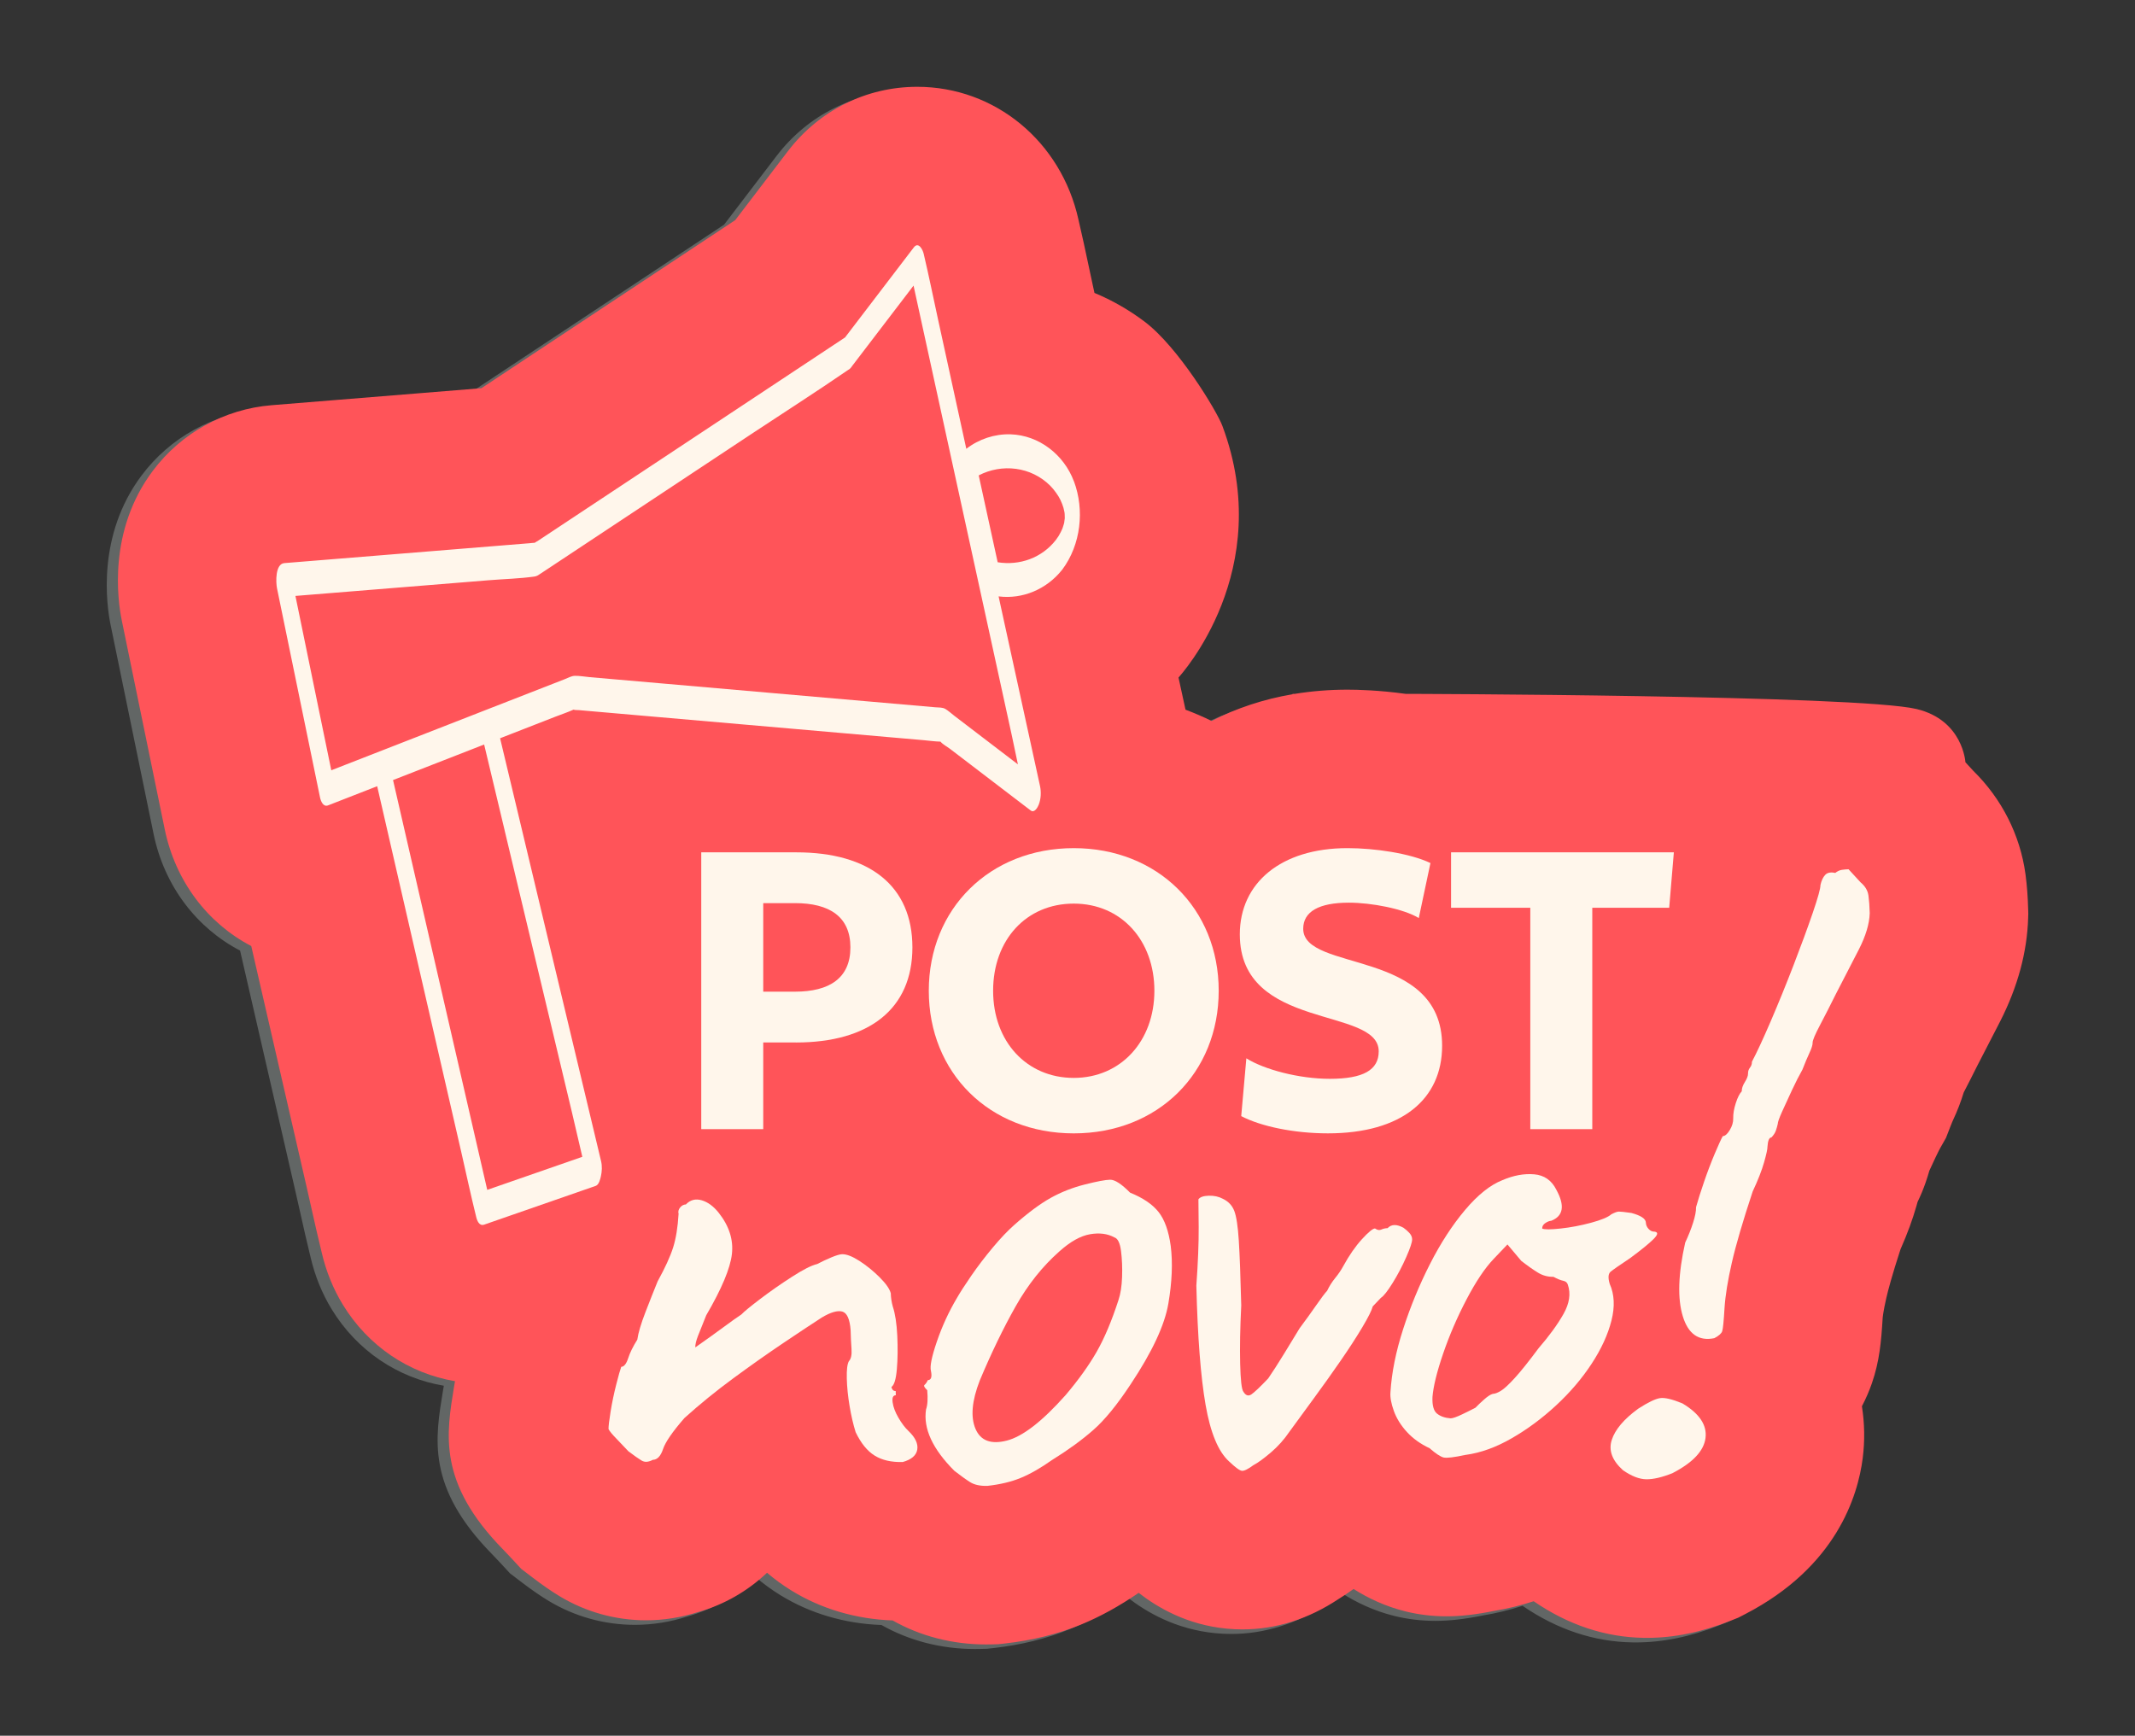 <?xml version="1.0" encoding="UTF-8"?>
<svg id="Camada_1" xmlns="http://www.w3.org/2000/svg" viewBox="0 0 1421.02 1155.39">
  <rect x="0" y="0" width="1421.02" height="1155.39" fill="#333333" stroke="none"/>
  <defs>
    <style>
      .cls-1 {
        fill: #626665;
      }

      .cls-2 {
        fill: #fff6eb;
      }

      .cls-3 {
        fill: #ff5459;
      }
    </style>
  </defs>
  <path class="cls-1" d="M1340.72,585.12l-.03-.25c-3.57-26.09-15.81-50.17-34.77-68.78-1.73-1.88-3.47-3.77-5.2-5.66,0,0-1.57-27.98-32.43-35.42-39.1-9.42-340.14-10.11-340.14-10.11-17.63-2.45-32.12-2.79-38.71-2.79-12.06,0-23.78.95-35.08,2.79h-1.48v.25c-19.32,3.3-37.4,9.27-53.85,17.78-5.66-2.77-11.47-5.27-17.4-7.5-2.19-10.03-4.23-19.36-4.67-21.4,1.44-1.63,65.17-71.35,29.18-167.59-3.61-9.65-29.29-52.38-51.75-69.31-10.41-7.84-21.6-14.24-33.36-19.12-.35-1.62-.71-3.24-1.06-4.86-1-4.57-1.97-9.15-2.94-13.73-2.07-9.73-4.21-19.79-6.65-30.17-11.51-52.09-55.59-88.44-107.32-88.44-33.88,0-65.27,15.63-86.15,42.93l-34.97,45.8-134.72,89.23c-11.4,7.56-22.81,15.11-34.21,22.66l-139.72,11.33c-31.31,2.55-60.12,18.47-79.03,43.7-29.93,39.91-23.37,86.23-20.65,99.49,0,0,7.15,34.76,9.65,46.93,5.14,24.95,10.27,49.9,15.4,74.9l3.55,17.26c7.16,34.8,28.74,62.7,57.59,77.72,0,0,31.94,138.95,36.96,160.82,1.04,4.52,2.05,9.04,3.07,13.57,2.15,9.6,4.37,19.52,6.9,29.78,2.9,12.45,7.63,24.08,14.05,34.6,16.79,27.49,43.88,45.7,74.63,50.89-.19,1.09-.39,2.19-.57,3.28-5.13,31.65-11.27,63.98,32.55,108.72,1.88,1.92,3.83,3.98,5.81,6.12l6.26,6.79,7.34,5.6c6.98,5.32,12.82,9.36,18.36,12.7,17.33,10.44,37.18,15.95,57.43,15.95,11.78,0,23.61-1.9,34.97-5.58,17.11-4.9,32.64-13.86,45.53-26.06,5.07,4.33,10.45,8.25,16.14,11.77,19.8,12.25,43.01,19.1,67.45,19.97,18.45,10.46,39.8,15.98,62.16,15.98,1.15,0,2.33-.01,3.51-.04l4.55-.11,4.52-.5c18.23-2.03,35.22-6.25,50.52-12.53,12.73-5.22,25.36-12.16,38.52-21.16,12.47,9.7,31.94,21.22,58.42,23.81,0,0,.14.01.14.01,3.44.33,6.94.5,10.4.5,22.34,0,43.89-6.81,64.15-20.27,3.27-2,6.56-4.21,9.92-6.63,9.35,5.92,20.82,11.52,34.6,14.93,8.75,2.16,17.9,3.26,27.2,3.26s19.47-1.11,31.62-3.58c8.88-1.45,17.71-3.61,26.45-6.45,22.94,15.75,47.57,23.96,73.25,24.36.67.01,1.34.02,2.02.02,18.2,0,36.52-3.76,56.02-11.5l4.89-1.94,4.67-2.42c60.48-31.31,74.93-78.44,78.16-103.81,1.46-11.54,1.26-23.15-.54-34.5,2.84-5.4,5-10.58,6.64-15.31,5.06-14.62,6.22-27.78,7.16-43.36.06-.74.46-4.73,2.42-13.32,1.2-5.29,3.81-15.11,9.46-32.5,4.57-10.34,8.07-19.88,10.65-28.98.24-.85.48-1.7.71-2.56,2.02-4.13,3.79-8.39,5.31-12.76.92-2.64,1.76-5.31,2.53-8.01,1.22-2.67,2.58-5.61,4.1-8.83,1.74-3.72,2.81-5.67,3.18-6.33l3.79-6.69,2.78-7.17c1.25-3.22,1.85-4.53,1.91-4.64,2.9-6.19,5.26-12.32,7.11-18.43,2.9-5.58,5.88-11.43,8.87-17.46,5.66-10.9,10.81-20.9,15.35-29.78,11.74-23.04,18.03-46.28,18.67-69.07l.08-2.78-.07-2.78c-.2-8.31-.78-15.89-1.75-23.16Z"/>
  <g>
    <path class="cls-3" d="M1349.9,605.25c-.2-8.31-.78-15.89-1.75-23.16l-.03-.25c-3.57-26.09-15.81-50.17-34.77-68.78-1.73-1.88-3.47-3.77-5.2-5.66,0,0-1.57-27.98-32.43-35.42-39.1-9.42-340.14-10.11-340.14-10.11-17.63-2.45-32.12-2.79-38.71-2.79-12.06,0-23.78.95-35.08,2.79h-1.48v.25c-19.32,3.3-37.4,9.27-53.85,17.78-5.66-2.77-11.47-5.27-17.4-7.5-2.19-10.03-4.23-19.36-4.67-21.4,1.44-1.63,65.17-71.35,29.18-167.59-3.61-9.65-29.29-52.38-51.75-69.31-10.41-7.84-21.6-14.24-33.36-19.12-.35-1.62-.71-3.24-1.06-4.86-1-4.57-1.97-9.15-2.94-13.73-2.07-9.73-4.21-19.79-6.65-30.17-11.51-52.09-55.59-88.44-107.32-88.44-33.88,0-65.27,15.63-86.15,42.93l-34.97,45.8-134.72,89.23c-11.4,7.56-22.81,15.11-34.21,22.66l-139.72,11.33c-31.31,2.55-60.12,18.47-79.03,43.7-29.93,39.91-23.37,86.23-20.65,99.49,0,0,7.15,34.76,9.65,46.93,5.14,24.95,10.27,49.9,15.4,74.9l3.55,17.26c7.16,34.8,28.74,62.7,57.59,77.72,0,0,31.94,138.95,36.96,160.82,1.04,4.52,2.05,9.04,3.07,13.57,2.15,9.6,4.37,19.52,6.9,29.78,2.9,12.45,7.63,24.08,14.05,34.6,16.79,27.49,43.88,45.7,74.63,50.89-.19,1.09-.39,2.19-.57,3.28-5.13,31.65-11.27,63.98,32.55,108.72,1.88,1.92,3.83,3.98,5.81,6.12l6.26,6.79,7.34,5.6c6.98,5.32,12.82,9.36,18.36,12.7,17.33,10.44,37.18,15.95,57.43,15.95,11.78,0,23.61-1.9,34.97-5.58,17.11-4.9,32.64-13.86,45.53-26.06,5.07,4.33,10.45,8.25,16.14,11.77,19.8,12.25,43.01,19.1,67.45,19.97,18.45,10.46,39.8,15.98,62.16,15.98,1.15,0,2.33-.01,3.51-.04l4.55-.11,4.52-.5c18.23-2.03,35.22-6.25,50.52-12.53,12.73-5.22,25.36-12.16,38.52-21.16,12.47,9.7,31.94,21.22,58.42,23.81,0,0,.14.01.14.01,3.44.33,6.94.5,10.4.5,22.34,0,43.89-6.81,64.15-20.27,3.27-2,6.56-4.21,9.92-6.63,9.35,5.92,20.82,11.52,34.6,14.93,8.75,2.16,17.9,3.26,27.2,3.26s19.47-1.11,31.62-3.58c8.88-1.45,17.71-3.61,26.45-6.45,22.94,15.75,47.57,23.96,73.25,24.36.67.01,1.34.02,2.02.02,18.2,0,36.52-3.76,56.02-11.5l4.89-1.94,4.67-2.42c60.48-31.31,74.93-78.44,78.16-103.81,1.46-11.54,1.26-23.15-.54-34.5,2.84-5.4,5-10.58,6.64-15.31,5.06-14.62,6.22-27.78,7.16-43.36.06-.74.46-4.73,2.42-13.32,1.2-5.29,3.81-15.11,9.46-32.5,4.57-10.34,8.07-19.88,10.65-28.98.24-.85.48-1.7.71-2.56,2.02-4.13,3.79-8.39,5.31-12.76.92-2.64,1.76-5.31,2.53-8.01,1.22-2.67,2.58-5.61,4.1-8.83,1.74-3.72,2.81-5.67,3.18-6.33l3.79-6.69,2.78-7.17c1.25-3.22,1.85-4.53,1.91-4.64,2.9-6.19,5.26-12.32,7.11-18.43,2.9-5.58,5.88-11.43,8.87-17.46,5.66-10.9,10.81-20.9,15.35-29.78,11.74-23.04,18.03-46.28,18.67-69.07l.08-2.78-.07-2.78Z"/>
    <g>
      <g>
        <path class="cls-2" d="M529.72,693.93h-21.72v57.7h-41.26v-184.27h63.29c48.71,0,77.25,22.34,77.25,63.29s-28.85,63.29-77.56,63.29ZM529.1,601.17h-21.1v58.94h21.1c22.96,0,36.92-9,36.92-29.47s-13.96-29.47-36.92-29.47Z"/>
        <path class="cls-2" d="M811.15,659.5c0,54.6-40.33,94.93-96.48,94.93s-96.48-40.33-96.48-94.93,40.64-94.93,96.48-94.93,96.48,40.33,96.48,94.93ZM768.34,659.5c0-33.5-22.03-58.01-53.67-58.01s-53.67,24.2-53.67,58.01,22.34,58.01,53.67,58.01,53.67-24.51,53.67-58.01Z"/>
        <path class="cls-2" d="M944.33,611.1c-10.24-6.21-31.64-10.24-46.53-10.24-19.85,0-30.4,5.89-30.4,17.37,0,29.16,92.45,12.72,92.45,77.87,0,35.68-26.99,58.32-76.01,58.32-22.65,0-44.67-4.65-57.7-11.48l3.41-38.47c11.79,7.44,35.06,13.65,55.53,13.65,22.34,0,32.57-5.89,32.57-18.3,0-30.09-92.45-13.34-92.45-77.87,0-34.13,27.3-57.39,71.66-57.39,17.99,0,41.57,3.41,55.22,9.93l-7.76,36.61Z"/>
        <path class="cls-2" d="M1018.54,751.63v-147.36h-52.74v-36.92h148.29l-3.1,36.92h-51.19v147.36h-41.26Z"/>
      </g>
      <g>
        <path class="cls-2" d="M600.66,973.2c-7.43.18-13.6-1.24-18.5-4.28-4.91-3.03-9.12-8.22-12.65-15.57-1.62-5.16-2.97-10.98-4.05-17.46-1.09-6.47-1.7-12.59-1.85-18.35-.14-5.75.32-9.57,1.39-11.46,1.44-1.52,2.03-4.23,1.75-8.12-.29-3.9-.48-8.07-.59-12.53-.56-7.42-2.43-11.55-5.6-12.4-3.18-.84-7.71.47-13.56,3.96-6.58,4.25-15.18,9.95-25.78,17.08-10.61,7.14-21.65,14.94-33.15,23.39-11.5,8.46-22.34,17.27-32.51,26.44-7.95,9.12-12.7,16.02-14.26,20.7-1.56,4.69-3.82,7.06-6.79,7.14-2.94,1.56-5.44,1.72-7.51.46-2.08-1.25-5.01-3.31-8.79-6.19-2.68-2.9-5.35-5.72-8.01-8.44-2.67-2.72-4.39-4.81-5.17-6.28-.05-1.85.42-5.77,1.38-11.74.97-5.96,2.21-11.94,3.74-17.93,1.52-5.98,2.63-9.91,3.33-11.79,1.85-.05,3.38-1.94,4.6-5.69,1.21-3.74,3.24-7.88,6.1-12.41.63-4.48,2.43-10.56,5.4-18.25,2.96-7.69,5.68-14.54,8.13-20.55,4.98-9.04,8.41-16.56,10.31-22.55,1.89-5.99,3.1-13.46,3.63-22.39-.41-1.47-.07-2.87,1.01-4.21,1.08-1.32,2.36-2.01,3.85-2.05,2.89-3.04,6.4-3.96,10.52-2.77,4.11,1.21,7.9,3.99,11.36,8.36,6.9,8.75,9.82,17.87,8.76,27.38-1.07,9.5-6.77,23.12-17.11,40.84-2.46,6.01-4.29,10.61-5.51,13.79-1.23,3.19-1.81,5.71-1.76,7.57,7.67-5.39,13.97-9.91,18.9-13.56,4.93-3.65,8.85-6.44,11.78-8.37,1.81-1.9,6-5.35,12.57-10.34,6.57-4.99,13.6-9.9,21.1-14.73,7.49-4.83,13.09-7.66,16.79-8.5,2.93-1.55,6.06-3.02,9.37-4.41,3.31-1.38,5.71-2.09,7.19-2.13,2.97-.07,6.81,1.42,11.54,4.45,4.72,3.05,9.17,6.65,13.37,10.82,4.19,4.17,6.69,7.73,7.51,10.68.04,1.49.16,2.98.39,4.45.22,1.48.53,2.96.95,4.44,1.6,4.79,2.59,11.27,2.99,19.44.38,8.17.29,15.6-.29,22.3-.58,6.7-1.78,10.63-3.61,11.79.41,1.85,1.37,2.75,2.85,2.72.04,1.49.06,2.42.07,2.79-1.86.05-2.56,1.65-2.11,4.79.44,3.15,1.74,6.56,3.88,10.22,2.13,3.67,4.34,6.58,6.63,8.76,4.57,4.35,6.52,8.48,5.88,12.4-.65,3.92-3.93,6.7-9.83,8.33Z"/>
        <path class="cls-2" d="M657.18,989.08c-4.83.12-8.66-.71-11.49-2.5-2.83-1.79-6.33-4.3-10.5-7.55-7.24-7.25-12.43-14.27-15.57-21.08-3.15-6.8-4.23-13.36-3.27-19.71,1.04-3,1.3-7.28.8-12.84-1.91-1.81-2.5-3-1.76-3.58.73-.58,1.44-1.61,2.15-3.12,2.23-.06,2.92-2.11,2.08-6.18-.82-2.95.51-9.49,3.98-19.61,3.46-10.12,7.88-19.7,13.23-28.75,2.14-3.76,5.36-8.77,9.66-15.01,4.31-6.24,9.07-12.49,14.31-18.75,5.23-6.26,10.03-11.3,14.4-15.13,9.09-8.03,17.12-13.98,24.09-17.87,6.96-3.88,14.51-6.86,22.63-8.92,8.12-2.05,13.76-3.13,16.92-3.2,3.15-.08,7.59,2.79,13.31,8.59,8.63,3.5,14.96,7.81,18.99,12.91,4.03,5.11,6.72,12.65,8.08,22.65,1.39,11.11.87,23.86-1.57,38.22-2.43,14.37-10.82,32.32-25.15,53.85-8.96,13.6-17.25,23.75-24.89,30.43-7.64,6.7-16.77,13.33-27.38,19.91-7.67,5.4-14.64,9.38-20.89,11.94-6.26,2.58-13.65,4.34-22.17,5.29ZM709.2,928.72c8.67-10.25,15.58-19.89,20.75-28.94,5.16-9.05,9.99-20.5,14.48-34.36,1.38-4.12,2.19-9.25,2.41-15.39.21-6.14-.02-11.89-.7-17.26-.69-5.37-2.16-8.39-4.41-9.09-4.52-2.48-9.93-3.19-16.22-2.11-6.3,1.09-13.08,4.88-20.34,11.37-11.28,9.95-21.01,22.17-29.2,36.67-8.19,14.51-16.15,30.97-23.87,49.36-5.24,13.51-6.19,24.22-2.83,32.12,3.35,7.91,10.29,10.53,20.82,7.85,10.52-2.67,23.56-12.75,39.11-30.23Z"/>
        <path class="cls-2" d="M834.32,975.24c-3.65,2.7-6.22,3.97-7.71,3.81-1.49-.14-4.33-2.21-8.51-6.2-7.22-6.51-12.46-19.11-15.7-37.79-3.25-18.68-5.29-45.11-6.13-79.28,1.1-15.26,1.62-28.28,1.55-39.06-.08-10.77-.14-16.9-.17-18.39,1.08-1.51,3.38-2.31,6.91-2.4,3.53-.09,6.61.59,9.25,2,3.75,1.77,6.33,4.49,7.73,8.17,1.39,3.68,2.39,10.25,2.99,19.72.6,9.46,1.15,23.85,1.62,43.16-.75,14.89-.99,27.81-.72,38.76.27,10.96.98,17.17,2.13,18.62,1.54,2.57,3.33,3.18,5.34,1.82,2-1.35,5.73-4.88,11.17-10.59,2.87-4.16,6.45-9.72,10.74-16.71,4.29-6.98,7.68-12.54,10.18-16.7,3.95-5.3,7.63-10.4,11.05-15.32,3.41-4.91,5.84-8.13,7.29-9.66,1.41-3,3.2-5.84,5.36-8.49,2.16-2.65,3.96-5.3,5.38-7.93,3.91-7.15,8.04-13.11,12.38-17.87,4.34-4.75,7.25-7.15,8.74-7.18,1.51,1.08,2.91,1.32,4.2.73,1.28-.59,2.67-.9,4.16-.94,2.53-2.66,6.06-2.74,10.58-.26,1.51,1.08,2.84,2.26,3.99,3.53,1.15,1.28,1.74,2.66,1.77,4.14.05,1.86-1.25,5.8-3.89,11.8-2.64,6.01-5.66,11.76-9.05,17.22-3.4,5.47-6.01,8.79-7.84,9.95-2.17,2.28-3.99,4.19-5.43,5.71-.68,2.62-2.98,7.23-6.91,13.83-3.93,6.6-8.76,14.06-14.5,22.37-5.74,8.32-11.67,16.64-17.78,24.96-6.12,8.33-11.51,15.71-16.18,22.14-3.59,5.3-7.75,9.95-12.48,13.97-4.73,4.02-8.57,6.81-11.5,8.37Z"/>
        <path class="cls-2" d="M975.56,968.42c-7.76,1.68-12.68,2.26-14.73,1.76-2.06-.51-5.18-2.56-9.35-6.18-6.02-2.82-11.03-6.42-15.04-10.78-4.01-4.36-6.91-9.03-8.71-14-1.79-4.97-2.55-9.13-2.26-12.49.79-13.02,3.6-27.03,8.44-42.01,4.83-14.98,10.79-29.43,17.88-43.36,7.09-13.92,14.87-25.91,23.36-35.97,8.48-10.05,16.77-16.66,24.87-19.84,7.35-3.15,14.38-4.44,21.09-3.87,6.7.58,11.61,3.99,14.74,10.23,5.84,10.64,4.7,17.54-3.39,20.71-1.11.03-2.41.53-3.87,1.49-1.46.97-2.18,2.2-2.14,3.68,1.5.71,5.59.7,12.26-.02,6.67-.72,13.42-2,20.25-3.84,6.83-1.84,11.34-3.71,13.52-5.63,2.2-1.17,3.86-1.77,4.97-1.8,1.11-.03,3.91.28,8.38.91,6.36,1.71,9.57,3.86,9.64,6.45.04,1.49.63,2.87,1.77,4.14,1.15,1.28,2.46,1.89,3.95,1.85,2.6.31,2.37,1.99-.71,5.04-3.09,3.05-8.28,7.27-15.57,12.64-6.95,4.63-11.24,7.62-12.88,8.96-1.64,1.35-1.85,4.04-.64,8.1,3.14,6.99,3.53,15.15,1.16,24.5-2.37,9.35-6.78,18.94-13.23,28.76-6.45,9.83-14.3,19.03-23.57,27.62-9.26,8.59-19.12,15.9-29.56,21.91-10.44,6.02-20.66,9.71-30.66,11.07ZM965.49,944.14c1.48-.04,4.06-.94,7.74-2.7,3.67-1.76,6.61-3.23,8.81-4.4,1.44-1.52,3.35-3.33,5.72-5.44,2.36-2.1,4.28-3.35,5.76-3.76,1.48-.04,3.33-.73,5.52-2.09,2.2-1.35,5.28-4.21,9.26-8.59,3.98-4.36,9.21-10.9,15.68-19.62,7.22-8.35,12.79-16.01,16.71-22.99,3.91-6.97,4.87-13.4,2.87-19.3-.41-1.47-1.45-2.38-3.13-2.71-1.68-.33-3.84-1.2-6.47-2.63-3.72.09-7.18-.84-10.38-2.81-3.21-1.96-6.9-4.57-11.06-7.81l-9.19-10.92-9.24,9.7c-5.8,6.09-11.8,15.06-18.01,26.92-6.21,11.86-11.4,23.88-15.56,36.06-4.16,12.18-6.53,21.81-7.09,28.88-.24,5.58.79,9.27,3.06,11.07,2.27,1.81,5.27,2.85,9,3.12Z"/>
        <path class="cls-2" d="M1113.16,980.63c-7,2.78-12.81,4.13-17.46,4.05-4.65-.07-9.81-2.08-15.48-6.03-7.22-6.51-9.71-13.23-7.46-20.16,2.24-6.93,8.11-13.86,17.6-20.78,6.58-4.25,11.45-6.6,14.6-7.05,3.14-.45,8.1.73,14.86,3.53,11.32,6.79,16.43,14.46,15.34,23.03-1.09,8.58-8.43,16.37-22,23.4ZM1141.04,890.76c-10.36,2.12-17.35-2.72-20.98-14.53-3.63-11.8-3.12-28.16,1.58-49.09,2.12-4.51,3.87-8.92,5.25-13.23,1.38-4.3,2.04-7.76,1.97-10.36,1.36-4.86,3.17-10.57,5.43-17.14,2.25-6.55,4.61-12.74,7.07-18.57,2.45-5.82,4.22-9.67,5.29-11.56,1.48-.04,3.03-1.37,4.64-4.02,1.61-2.64,2.38-5.26,2.31-7.86-.07-2.97.49-6.33,1.7-10.08,1.21-3.74,2.53-6.38,3.99-7.9-.05-1.85.64-3.91,2.08-6.18,1.42-2.26,2.13-4.14,2.09-5.63-.04-1.48.39-2.8,1.3-3.94.9-1.14,1.33-2.44,1.3-3.93,3.2-6.02,7.34-14.95,12.44-26.78,5.09-11.83,10.17-24.31,15.24-37.44,5.06-13.13,9.33-24.75,12.8-34.87,3.46-10.12,5.17-16.29,5.12-18.52.67-2.99,1.73-5.24,3.18-6.77,1.44-1.52,3.66-1.95,6.66-1.28,1.45-1.15,2.92-1.83,4.41-2.06,1.48-.22,2.96-.35,4.45-.39,2.67,2.91,5.34,5.82,8.02,8.72,3.03,2.53,4.78,5.46,5.23,8.79.45,3.33.74,7.23.85,11.68-.2,7.07-2.61,15.12-7.21,24.15-4.61,9.03-9.76,19.01-15.43,29.92-3.54,7.15-7,13.92-10.37,20.32-3.38,6.41-5.04,10.35-5,11.83.04,1.49-.66,3.74-2.06,6.74-1.41,3.01-2.99,6.76-4.74,11.26-2.14,3.77-4.45,8.29-6.91,13.55-2.47,5.27-4.68,10.06-6.61,14.38-1.94,4.32-2.89,7.04-2.87,8.15-.34,1.5-.76,3-1.28,4.49-.52,1.5-1.51,3.01-2.95,4.53-1.49.04-2.37,2.11-2.63,6.2.04,1.49-.71,4.95-2.25,10.37-1.54,5.43-4.08,11.9-7.6,19.42-6.57,19.86-11.2,35.67-13.88,47.44-2.69,11.77-4.3,21.76-4.84,29.94-.53,8.93-1.04,14.15-1.56,15.64-.52,1.5-2.25,3.04-5.18,4.59Z"/>
      </g>
      <path class="cls-2" d="M714.75,320.35c-6.59-17.63-23.14-30.66-42.2-31.25-10.47-.32-20.98,3.17-29.25,9.55-.05.04-.09.08-.14.12h0c-6.27-28.72-12.55-57.44-18.82-86.16-3.13-14.32-6.02-28.71-9.39-42.98-.05-.21-.09-.41-.14-.62-.6-2.73-3.45-8.44-6.62-4.29-13.49,17.67-26.99,35.34-40.48,53.01-1.75,2.3-3.51,4.59-5.26,6.89-17.19,11.38-34.38,22.78-51.58,34.16-32.65,21.63-65.3,43.25-97.95,64.87-13.02,8.62-26.03,17.24-39.05,25.86-4.1,2.72-8.2,5.44-12.3,8.15-1.26.84-2.51,1.66-3.76,2.49-.43.29-1.4.69-1.81,1.13-1.07.02-2.18.21-3.24.29-5.25.42-10.5.85-15.75,1.28-17.67,1.43-35.34,2.87-53.02,4.3-30.99,2.51-61.97,5.03-92.96,7.54-.58.04-1.18.1-1.76.14-6.18.5-5.7,12.86-4.9,16.78,3.22,15.64,6.44,31.28,9.65,46.92,5.14,24.96,10.27,49.91,15.4,74.87,1.19,5.76,2.37,11.54,3.56,17.31.53,2.57,2.12,6.65,5.4,5.38,10.23-3.99,20.45-7.98,30.68-11.97.66-.26,1.32-.51,1.98-.78,4.23,18.41,8.46,36.82,12.69,55.23,7.72,33.61,15.45,67.23,23.18,100.85,6.7,29.15,13.4,58.3,20.1,87.45,3.24,14.1,6.25,28.28,9.73,42.33.05.19.09.39.14.59.61,2.68,2.05,6.55,5.4,5.38,21.69-7.54,43.4-15.08,65.09-22.62,3.04-1.06,6.09-2.12,9.13-3.17,2.17-.76,3.02-4.52,3.45-6.4.72-3.24.89-6.76.12-10.03-2.78-11.63-5.56-23.27-8.33-34.9-6.67-27.93-13.34-55.86-20.01-83.79-8.04-33.66-16.07-67.33-24.11-100.99-4.93-20.62-9.84-41.23-14.77-61.85,12.27-4.79,24.53-9.57,36.81-14.36,3.99-1.56,8.16-2.92,12.07-4.7.02.01.04.02.07.03.99.34,2.42.21,3.46.3,13.63,1.19,27.26,2.38,40.9,3.57,22.35,1.95,44.7,3.89,67.05,5.84,23.39,2.04,46.77,4.07,70.16,6.11,17.07,1.49,34.15,2.98,51.22,4.47,3.73.32,7.52.89,11.26.98.03,0,.07,0,.13.02,1.54,1.85,4.42,3.34,6.31,4.78,16.59,12.67,33.17,25.33,49.75,38,1.32,1.01,2.64,2.02,3.96,3.02,2.51,1.91,4.7-2.15,5.36-3.84,1.49-3.84,1.72-8.48.84-12.48-2.57-11.77-5.14-23.54-7.71-35.31-6.17-28.26-12.34-56.51-18.52-84.77-.44-2.03-.89-4.07-1.33-6.1h0c16.02,2.04,31.96-4.8,42.11-17.5.1-.12.21-.24.31-.38,12.32-16.49,14.9-39.57,7.73-58.74ZM335.83,552.57c8.03,33.66,16.07,67.33,24.11,100.99,6.95,29.1,13.9,58.2,20.84,87.3,2.32,9.7,4.48,19.47,6.81,29.18-19.34,6.73-38.69,13.44-58.03,20.17-1.75.61-3.51,1.22-5.26,1.83-2.16-9.39-4.32-18.77-6.47-28.15-6.39-27.8-12.78-55.6-19.17-83.4-7.72-33.61-15.45-67.23-23.18-100.85-4.63-20.13-9.25-40.26-13.88-60.39,17.16-6.7,34.32-13.39,51.49-20.09,3.05-1.19,6.1-2.38,9.15-3.57,4.53,19,9.07,38,13.61,56.99ZM673.67,490.61c1.32,6.04,2.57,12.12,3.83,18.19-10.28-7.85-20.56-15.7-30.84-23.56-3.82-2.92-7.65-5.84-11.48-8.77-1.94-1.48-3.86-3.3-5.97-4.56-1.87-1.12-4.49-.92-6.61-1.1-14.24-1.24-28.49-2.48-42.73-3.73-22.7-1.98-45.39-3.96-68.09-5.94-23.33-2.03-46.65-4.06-69.98-6.1-16.47-1.44-32.93-2.87-49.39-4.3-3.22-.28-6.63-.95-9.87-.87-2.18.05-4.58,1.42-6.58,2.2l-48.02,18.74s-.01,0-.02,0c-3.54,1.38-7.07,2.76-10.61,4.15-18.54,7.23-37.08,14.46-55.62,21.71-1.61.63-3.23,1.26-4.85,1.89-3.52,1.38-7.04,2.75-10.57,4.12-8.59,3.36-17.18,6.71-25.77,10.06-2.74-13.33-5.49-26.66-8.23-39.99-5.13-24.95-10.26-49.91-15.39-74.87-.08-.4-.16-.79-.25-1.2,24-1.94,48.01-3.9,72.01-5.84,18.94-1.53,37.88-3.07,56.81-4.61,10.03-.81,20.29-1.06,30.25-2.45,1.67-.24,2.55-.92,3.92-1.83,3.06-2.02,6.11-4.04,9.17-6.07,11.6-7.68,23.2-15.36,34.8-23.05,32.7-21.66,65.4-43.31,98.09-64.97,20.78-13.76,41.82-27.18,62.36-41.3.22-.15.46-.3.68-.45.46-.19.92-.54,1.4-1.12h0c.38-.4.71-.84,1.01-1.32,13.21-17.29,26.42-34.58,39.63-51.88.42-.56.85-1.12,1.28-1.68,1.84,8.41,3.67,16.82,5.51,25.23,6.18,28.26,12.35,56.51,18.52,84.77,7.44,34.05,14.88,68.11,22.32,102.16,6.43,29.44,12.86,58.87,19.28,88.3ZM664.04,374.28c-4.21-19.28-8.42-38.55-12.63-57.83,15.42-8.02,34.79-5.89,47.59,6.86,2.65,2.64,5.55,6.8,6.79,9.44.44.93.85,1.88,1.22,2.85.1.26.78,2.44.8,2.37.24.97.45,1.95.67,2.94.01.08.02.14.03.2.04.33.08.67.11,1,.03.55.05,2.97.09,1.89-.01.48-.03.95-.05,1.43-.03-.24-.29,2.1-.36,2.55-.01.05-.02.09-.03.13-.09.37-.19.73-.3,1.09-.25.86-.52,1.72-.82,2.56-.04,0-.96,2.11-1.08,2.34-1.05,2.13-1.84,3.36-3.34,5.37-9.31,11.9-24.05,17.14-38.69,14.8Z"/>
    </g>
  </g>
</svg>